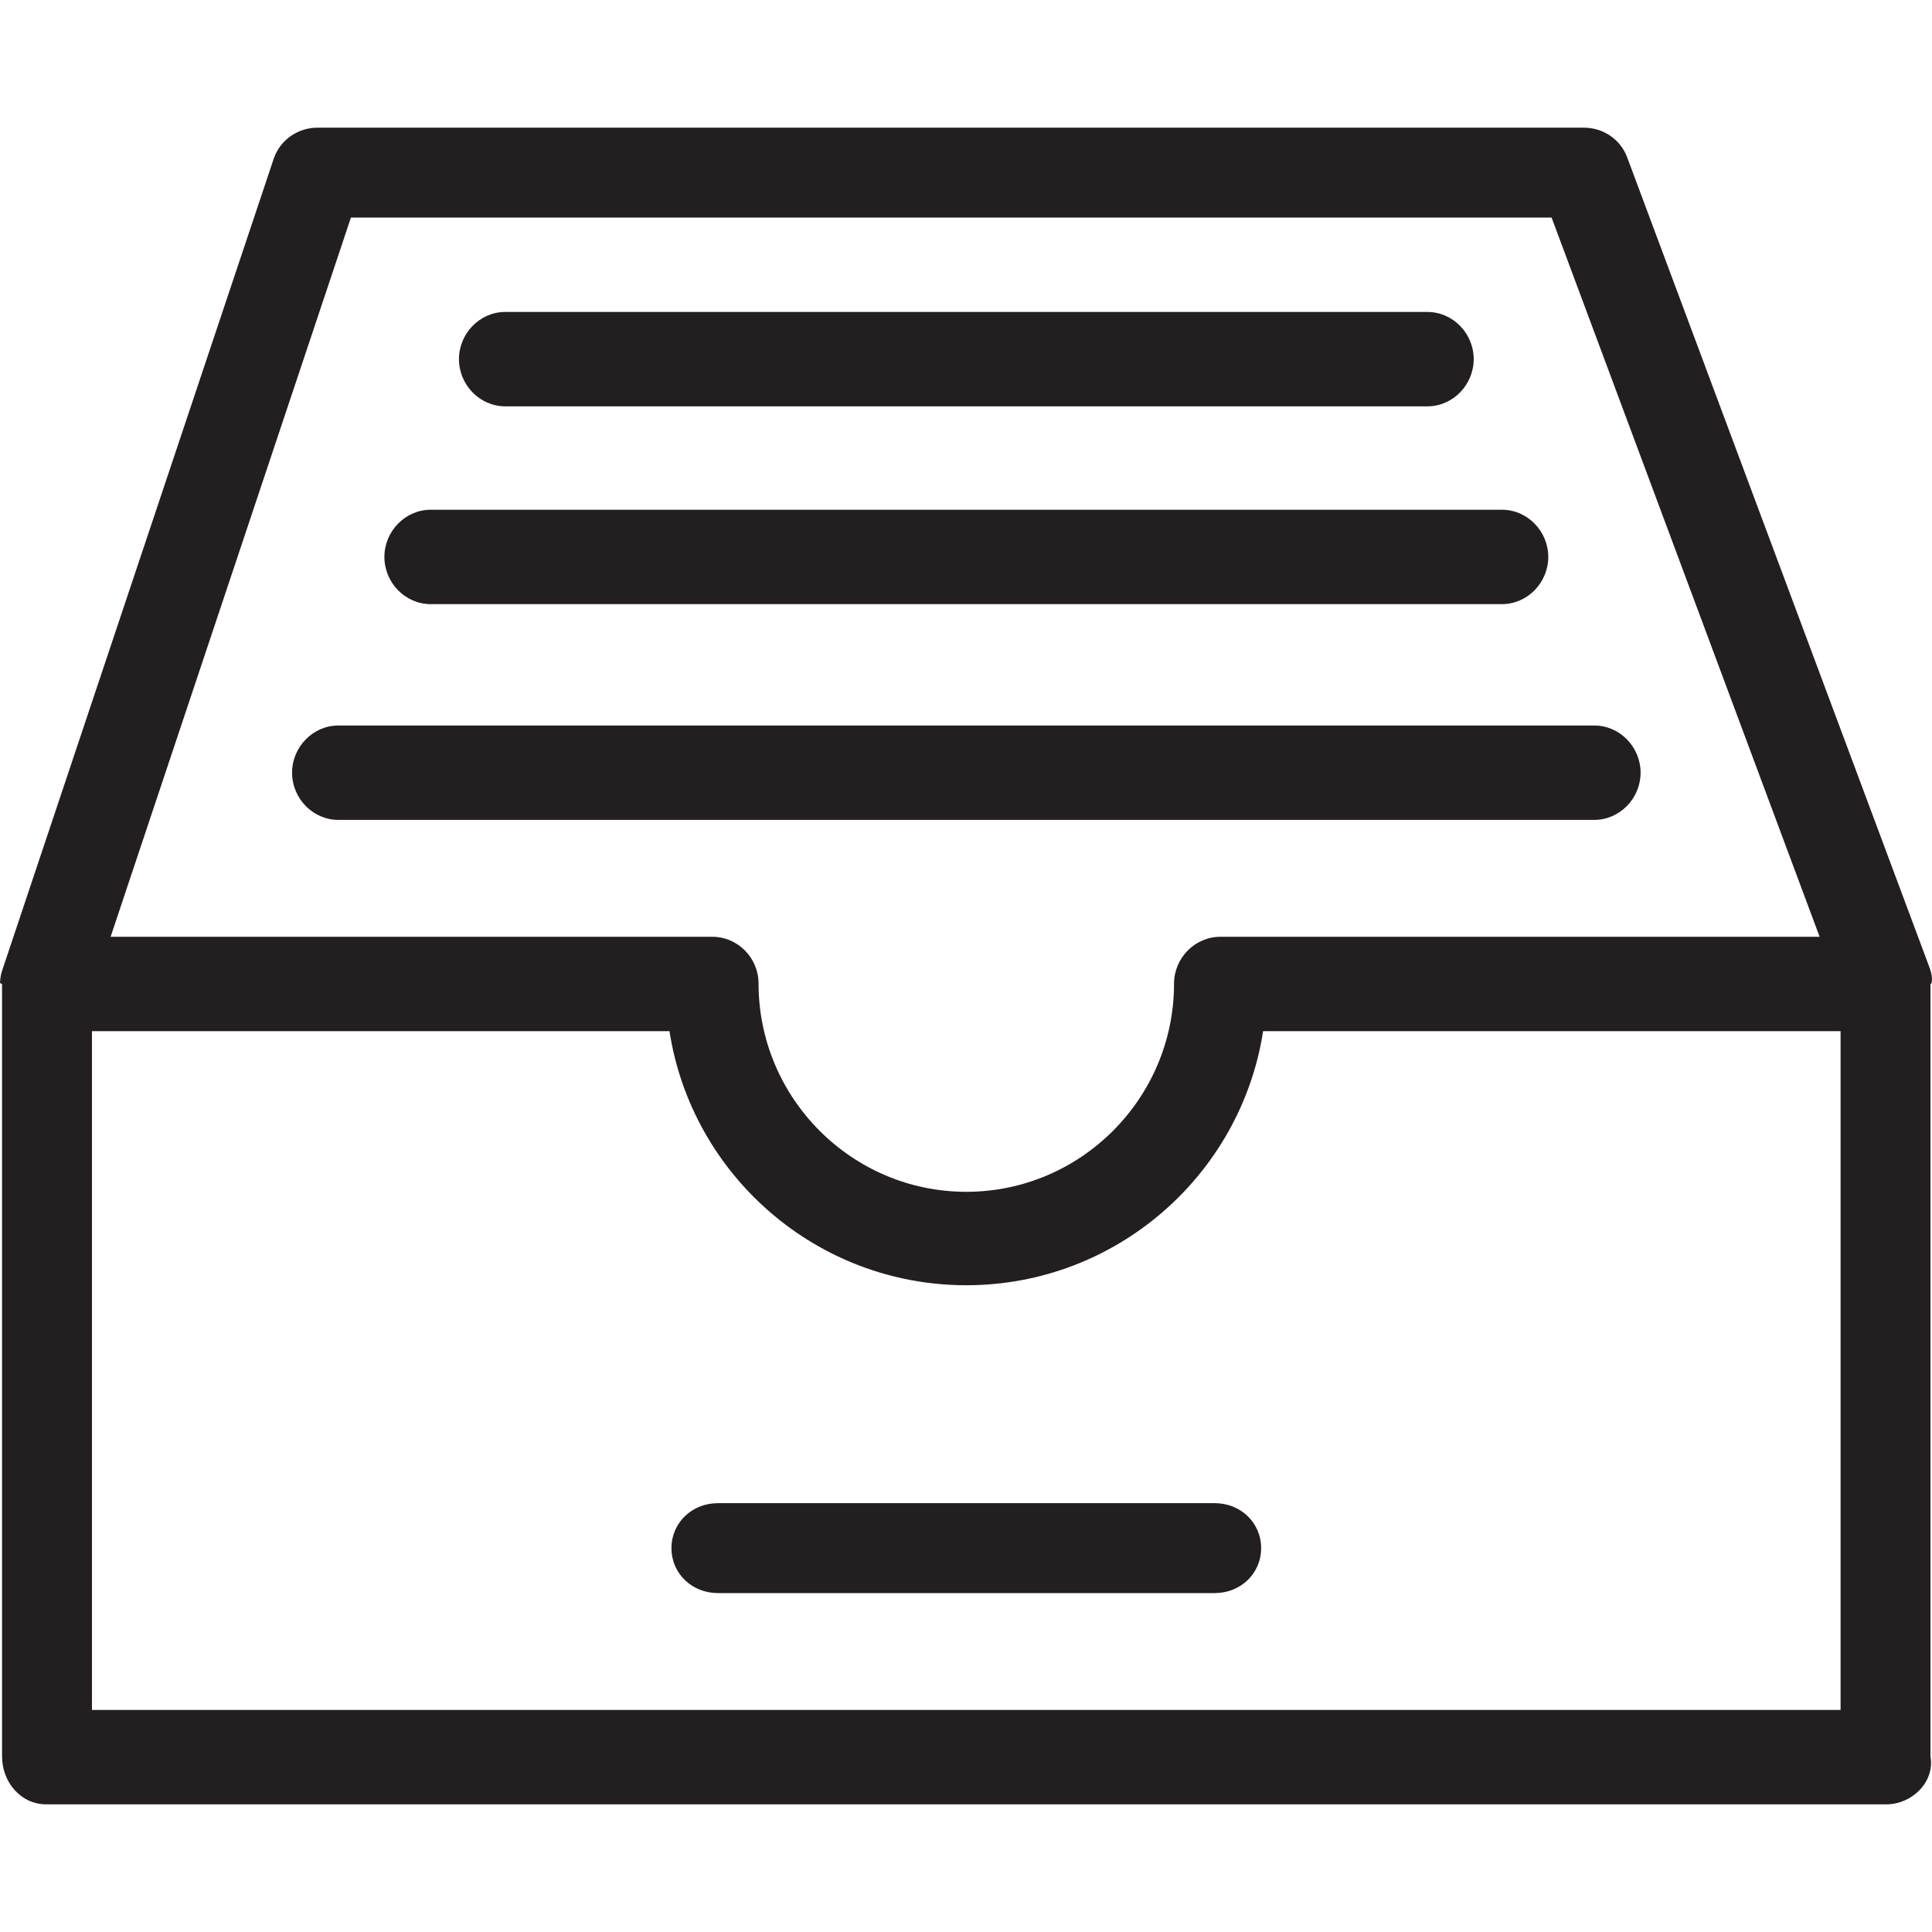 <?xml version="1.0" encoding="iso-8859-1"?>
<!-- Generator: Adobe Illustrator 19.1.0, SVG Export Plug-In . SVG Version: 6.00 Build 0)  -->
<svg version="1.1" id="Capa_1" xmlns="http://www.w3.org/2000/svg" xmlns:xlink="http://www.w3.org/1999/xlink" x="0px" y="0px"
	 viewBox="0 0 429.795 429.795" style="enable-background:new 0 0 429.795 429.795;" xml:space="preserve">
<g>
	<g>
	</g>
	<g>
	</g>
	<g>
	</g>
	<g>
	</g>
	<g>
	</g>
	<g>
	</g>
	<g>
	</g>
	<g>
	</g>
	<g>
	</g>
	<g>
	</g>
	<g>
	</g>
	<g>
	</g>
	<g>
	</g>
	<g>
	</g>
	<g>
	</g>
</g>
<g>
	<path style="fill:#231F20;" d="M429.686,218.725c-0.004-0.205,0.107-0.41,0.09-0.616c-0.012-0.147,0.032-0.292,0.014-0.437
		c-0.023-0.184-0.02-0.369-0.054-0.553c-0.031-0.172-0.052-0.342-0.092-0.511c-0.036-0.151-0.066-0.302-0.109-0.452
		c-0.056-0.198-0.115-0.392-0.182-0.585c-0.026-0.074-0.041-0.149-0.069-0.222l-67.3-180.345c-1.5-4.023-5.346-6.605-9.651-6.605
		H70.656c-4.429,0-8.382,2.759-9.776,6.941L0.639,215.423c-0.383,1.029-0.606,2.113-0.639,3.266
		c-0.001,0.037,0.231,0.064,0.23,0.102c-0.001,0.062,0.226,0.112,0.226,0.175v171.763c0,5.682,4.135,10.669,9.834,10.669h409.346
		c5.7,0,10.82-4.987,9.82-10.669V218.965C429.456,218.884,429.688,218.806,429.686,218.725z M78.067,48.397h267.103l59.626,160
		H271.482c-5.7,0-10.305,4.755-10.305,10.436c0,25.48-20.734,46.298-46.214,46.298s-46.214-20.85-46.214-46.33
		c0-5.7-4.606-10.404-10.305-10.404H24.605L78.067,48.397z M409.456,380.397h-389v-151h128.477c4.958,32,32.698,56.519,66.03,56.519
		s61.072-24.519,66.03-56.519h128.463V380.397z"/>
	<path style="fill:#231F20;" d="M75.279,182.397h279.385c5.682,0,10.305-4.818,10.305-10.5c0-5.7-4.606-10.5-10.305-10.5H75.279
		c-5.7,0-10.305,4.818-10.305,10.5C64.974,177.597,69.58,182.397,75.279,182.397z"/>
	<path style="fill:#231F20;" d="M95.819,134.397h238.305c5.7,0,10.305-4.818,10.305-10.5c0-5.7-4.606-10.5-10.305-10.5H95.819
		c-5.7,0-10.305,4.818-10.305,10.5C85.514,129.597,90.119,134.397,95.819,134.397z"/>
	<path style="fill:#231F20;" d="M112.406,90.397h205.132c5.7,0,10.305-4.818,10.305-10.5c0-5.7-4.606-10.5-10.305-10.5H112.406
		c-5.7,0-10.305,4.818-10.305,10.5C102.101,85.597,106.706,90.397,112.406,90.397z"/>
	<path style="fill:#231F20;" d="M270.247,334.397H159.679c-5.7,0-10.305,4.318-10.305,10c0,5.7,4.606,10,10.305,10h110.568
		c5.7,0,10.305-4.3,10.305-10C280.552,338.698,275.946,334.397,270.247,334.397z"/>
</g>
<g>
</g>
<g>
</g>
<g>
</g>
<g>
</g>
<g>
</g>
<g>
</g>
<g>
</g>
<g>
</g>
<g>
</g>
<g>
</g>
<g>
</g>
<g>
</g>
<g>
</g>
<g>
</g>
<g>
</g>
</svg>
